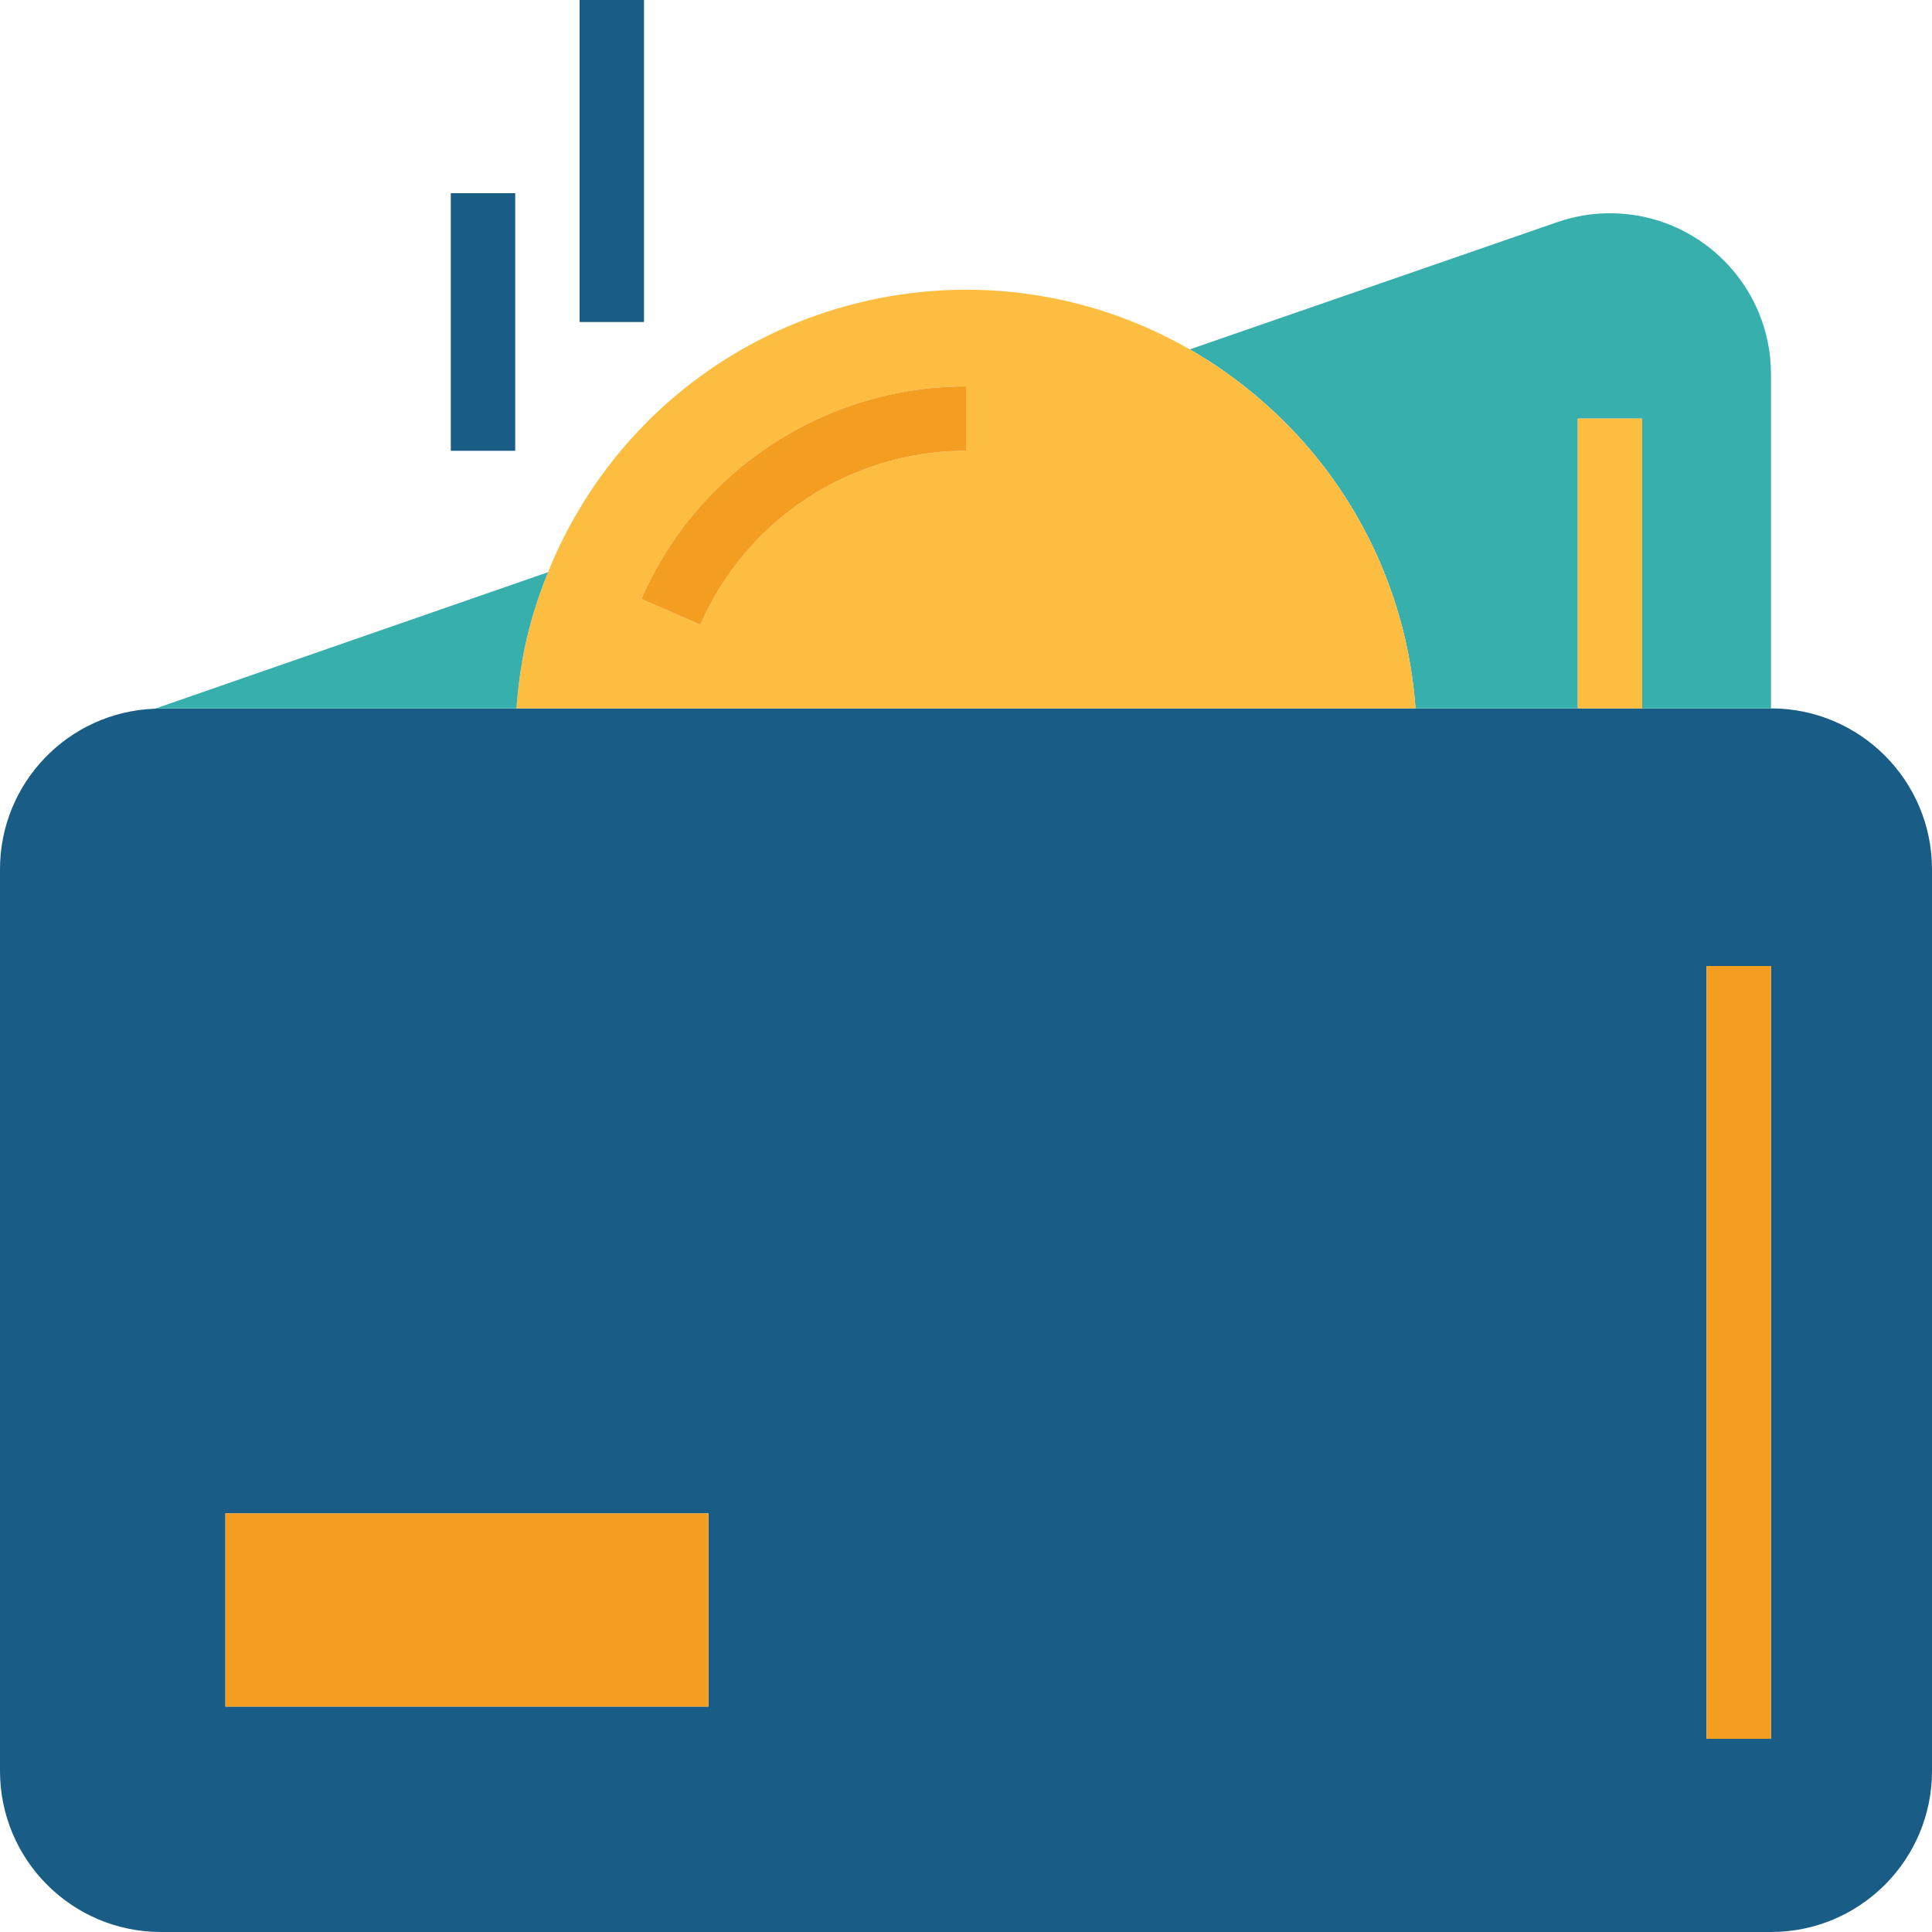 <?xml version="1.0" encoding="iso-8859-1"?>
<!-- Generator: Adobe Illustrator 19.0.0, SVG Export Plug-In . SVG Version: 6.00 Build 0)  -->
<svg version="1.1" id="Capa_1" xmlns="http://www.w3.org/2000/svg" xmlns:xlink="http://www.w3.org/1999/xlink" x="0px" y="0px"
	 viewBox="0 0 512 512" style="enable-background:new 0 0 512 512;" xml:space="preserve">
<path style="fill:#195C85;" d="M469.333,187.733H42.667c-0.538-0.017-1.084,0.017-1.621,0.085C18.125,188.638-0.017,207.471,0,230.4
	v238.933C0,492.894,19.106,512,42.667,512h426.667C492.894,512,512,492.894,512,469.333V230.4
	C512,206.839,492.894,187.733,469.333,187.733z M187.733,452.267h-128v-51.2h128V452.267z M469.333,460.8h-17.067V256h17.067V460.8z
	"/>
<rect x="452.267" y="256" style="fill:#F49E21;" width="17.067" height="204.8"/>
<path style="fill:#36AFAD;" d="M375.125,187.733h43.008v-76.8H435.2v76.8h34.133V99.157c-0.017-23.561-19.132-42.65-42.692-42.641
	c-4.753,0-9.472,0.802-13.969,2.364l-97.365,33.707c6.127,3.507,11.93,7.561,17.323,12.117
	C357.513,125.44,372.855,155.426,375.125,187.733z"/>
<g>
	<rect x="418.133" y="110.933" style="fill:#FDBD40;" width="17.067" height="76.8"/>
	<path style="fill:#FDBD40;" d="M136.875,187.733h238.251c-2.27-32.307-17.613-62.293-42.496-83.029
		c-5.393-4.557-11.196-8.61-17.323-12.117c-57.199-32.768-130.125-12.954-162.893,44.245c-2.731,4.762-5.129,9.711-7.177,14.805
		c-2.688,6.537-4.779,13.303-6.229,20.224C137.95,177.101,137.242,182.4,136.875,187.733z M256,102.4v17.067
		c-30.541-0.009-58.18,18.091-70.4,46.08l-15.616-6.827C184.909,124.518,218.684,102.409,256,102.4z"/>
</g>
<g>
	<path style="fill:#F49E21;" d="M256,119.467V102.4c-37.316,0.009-71.091,22.118-86.016,56.32l15.616,6.827
		C197.82,137.557,225.459,119.458,256,119.467z"/>
	<rect x="59.733" y="401.067" style="fill:#F49E21;" width="128" height="51.2"/>
</g>
<rect x="153.6" y="0" style="fill:#195C85;" width="17.067" height="85.333"/>
<path style="fill:#36AFAD;" d="M93.184,187.733h43.691c0.367-5.333,1.075-10.633,2.133-15.872
	c1.451-6.921,3.541-13.687,6.229-20.224L41.045,187.819c0.538-0.068,1.084-0.102,1.621-0.085H93.184z"/>
<rect x="119.467" y="51.2" style="fill:#195C85;" width="17.067" height="68.267"/>
<g>
</g>
<g>
</g>
<g>
</g>
<g>
</g>
<g>
</g>
<g>
</g>
<g>
</g>
<g>
</g>
<g>
</g>
<g>
</g>
<g>
</g>
<g>
</g>
<g>
</g>
<g>
</g>
<g>
</g>
</svg>

